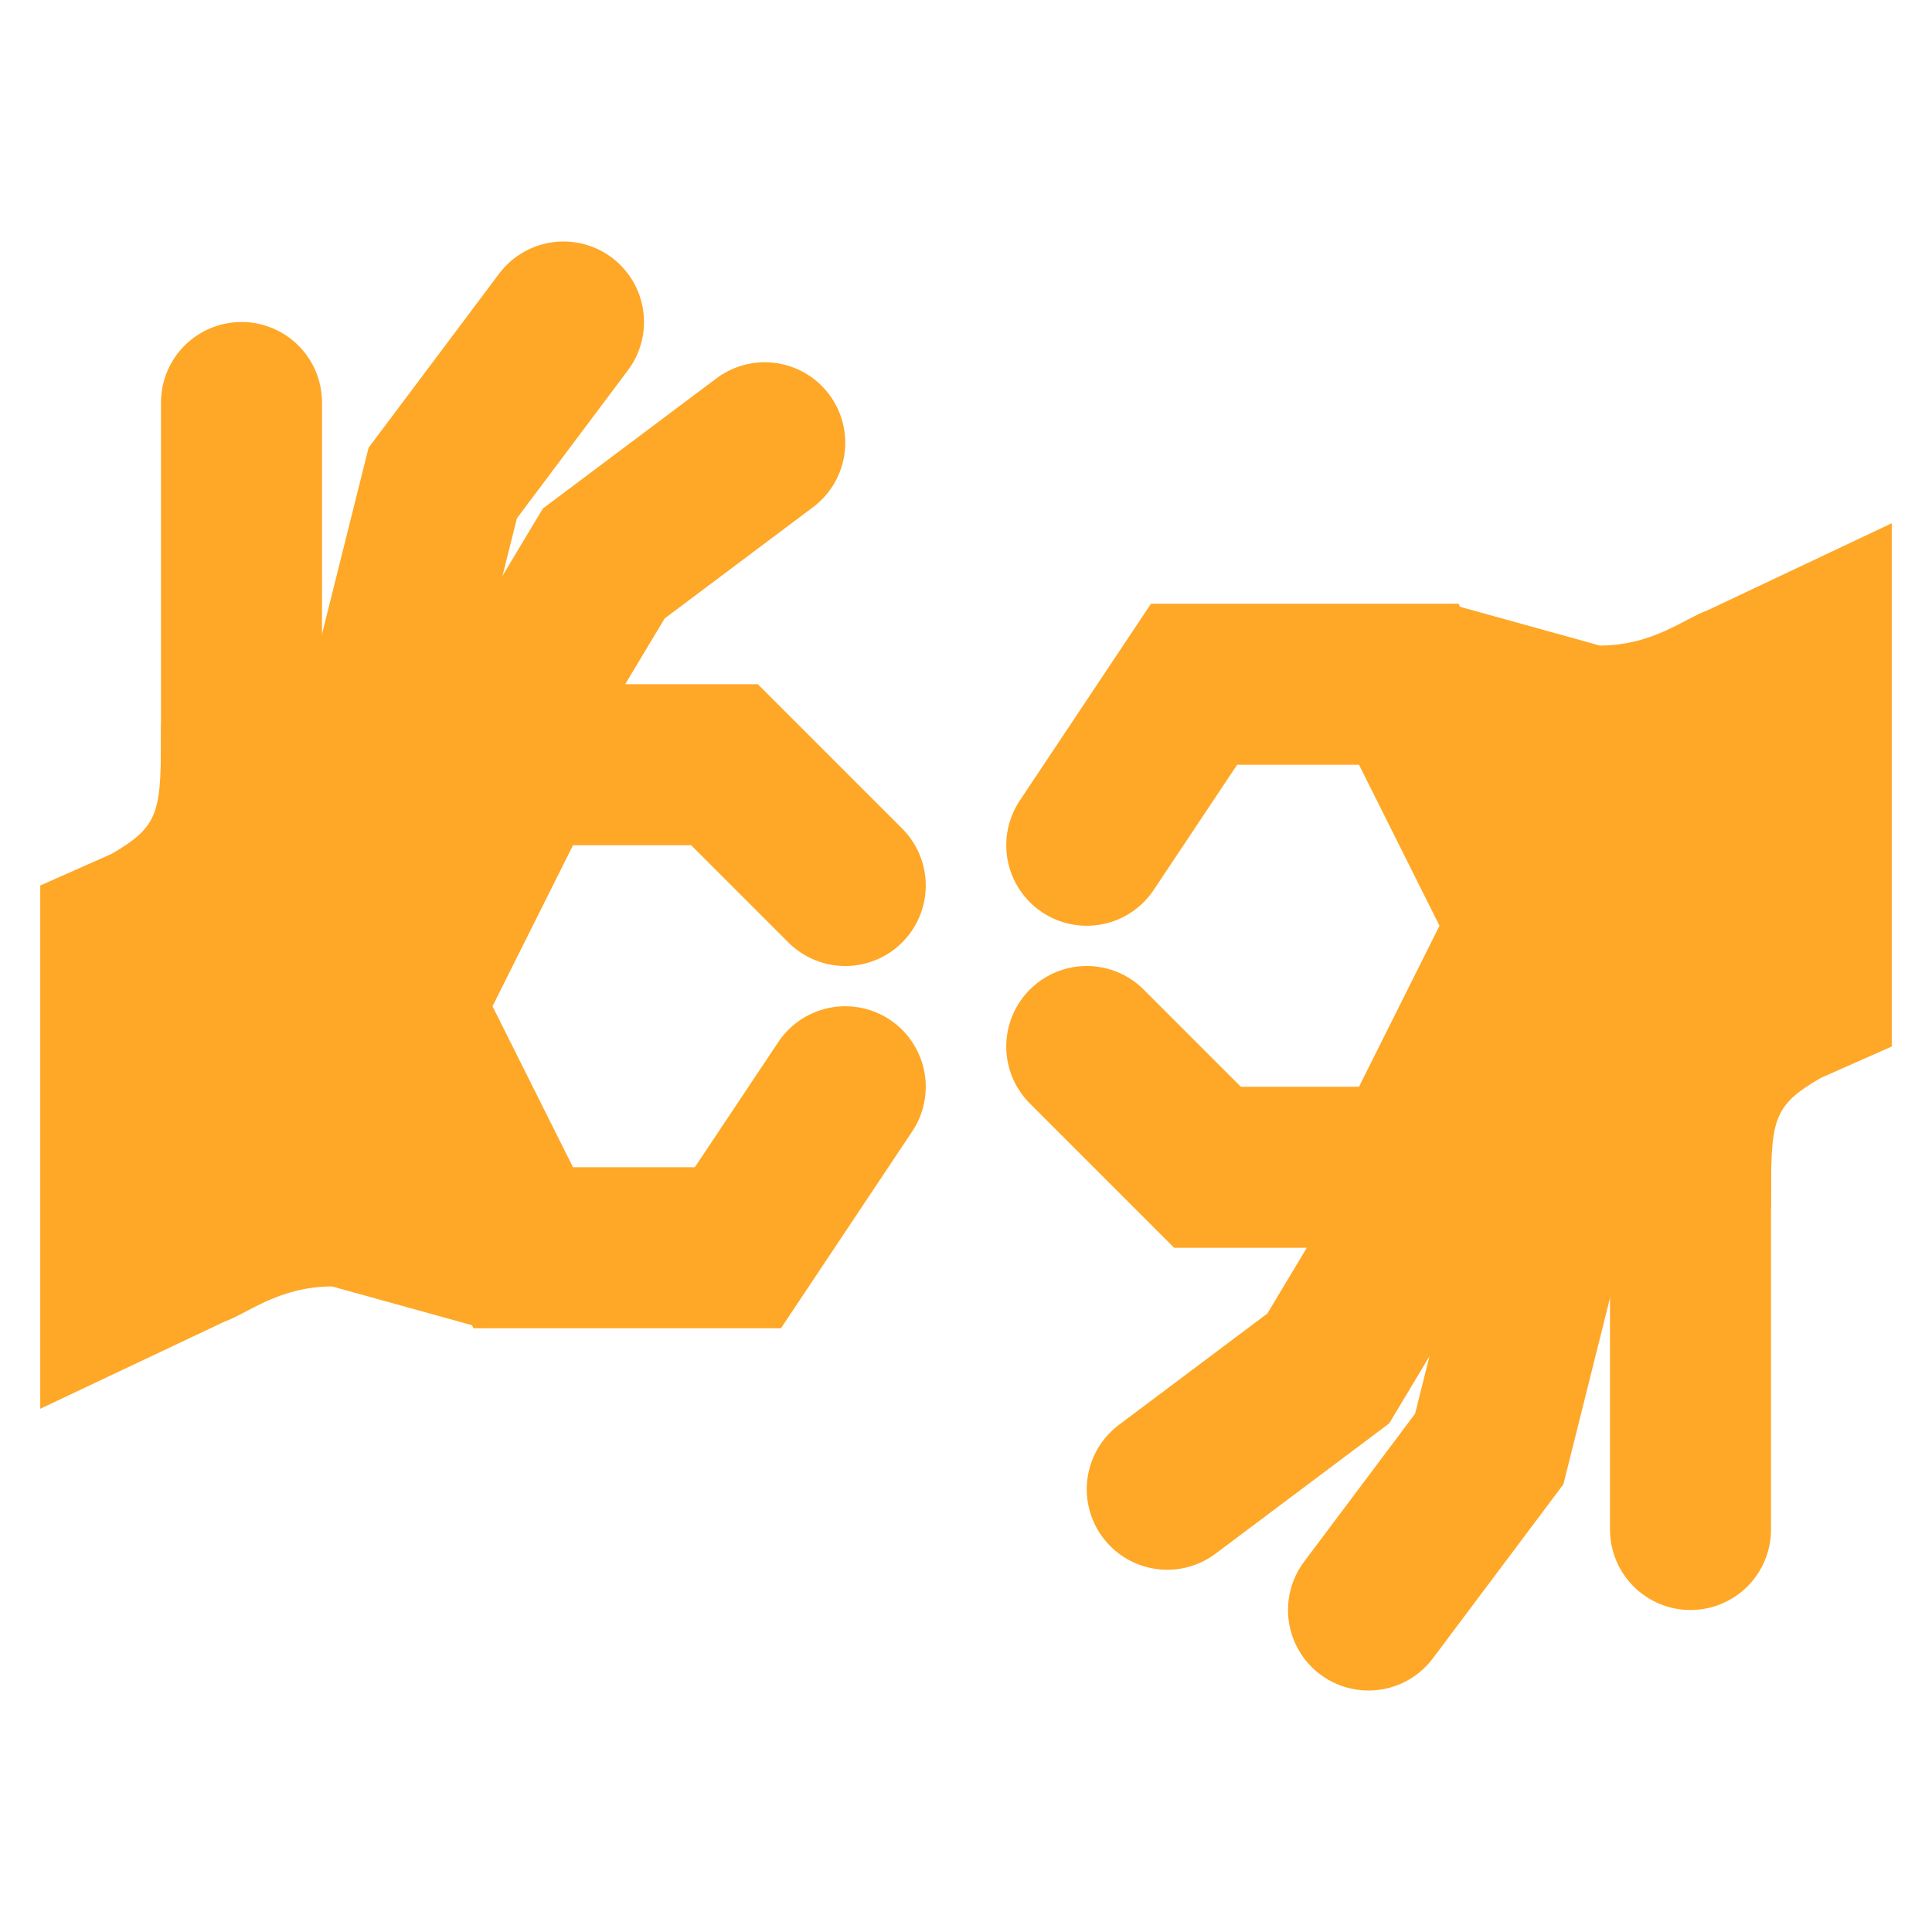 <?xml version="1.0" encoding="utf-8"?><!--
  ~ CoreShop.
  ~
  ~ This source file is subject to the GNU General Public License version 3 (GPLv3)
  ~ For the full copyright and license information, please view the LICENSE.md and gpl-3.0.txt
  ~ files that are distributed with this source code.
  ~
  ~ @copyright  Copyright (c) 2015-2017 Dominik Pfaffenbauer (https://www.pfaffenbauer.at)
  ~ @license    https://www.coreshop.org/license     GNU General Public License version 3 (GPLv3)
  ~
  -->

<!-- Generator: Adobe Illustrator 15.0.0, SVG Export Plug-In . SVG Version: 6.00 Build 0)  --><!DOCTYPE svg PUBLIC "-//W3C//DTD SVG 1.1//EN" "http://www.w3.org/Graphics/SVG/1.1/DTD/svg11.dtd"><svg xmlns="http://www.w3.org/2000/svg" xmlns:xlink="http://www.w3.org/1999/xlink" version="1.1" id="Ð¡Ð»Ð¾Ð¹_1" x="0px" y="0px"   viewBox="0 0 48 48" enable-background="new 0 0 48 48" xml:space="preserve">
<g>
	<path fill="#FFA726" d="M4,18c0,2.152,0.008,2.498-1.23,3.216L1,22v13l4.583-2.167c0.53-0.18,1.345-0.871,2.667-0.872L12,33l-2-15   H4z"/>
	<polyline fill="none" stroke="#FFA726" stroke-width="4" stroke-linecap="round" points="21,22 18,19 13,19 10,25 13,31 18.333,31    21,27  "/>
	<line fill="none" stroke="#FFA726" stroke-width="4" stroke-linecap="round" x1="6" y1="10" x2="6" y2="20"/>
	<polyline fill="none" stroke="#FFA726" stroke-width="4" stroke-linecap="round" points="14,8 11,12 9,20  "/>
	<polyline fill="none" stroke="#FFA726" stroke-width="4" stroke-linecap="round" points="19,11 15,14 12,19  "/>
	<path fill="#FFA726" d="M44,30c0-2.152-0.008-2.498,1.23-3.216L47,26V13l-4.584,2.167c-0.529,0.18-1.345,0.871-2.666,0.872L36,15   l2,15H44z"/>
	<polyline fill="none" stroke="#FFA726" stroke-width="4" stroke-linecap="round" points="27,26 30,29 35,29 38,23 35,17 29.666,17    27,21  "/>
	<line fill="none" stroke="#FFA726" stroke-width="4" stroke-linecap="round" x1="42" y1="38" x2="42" y2="28"/>
	<polyline fill="none" stroke="#FFA726" stroke-width="4" stroke-linecap="round" points="34,40 37,36 39,28  "/>
	<polyline fill="none" stroke="#FFA726" stroke-width="4" stroke-linecap="round" points="29,37 33,34 36,29  "/>
</g>
</svg>